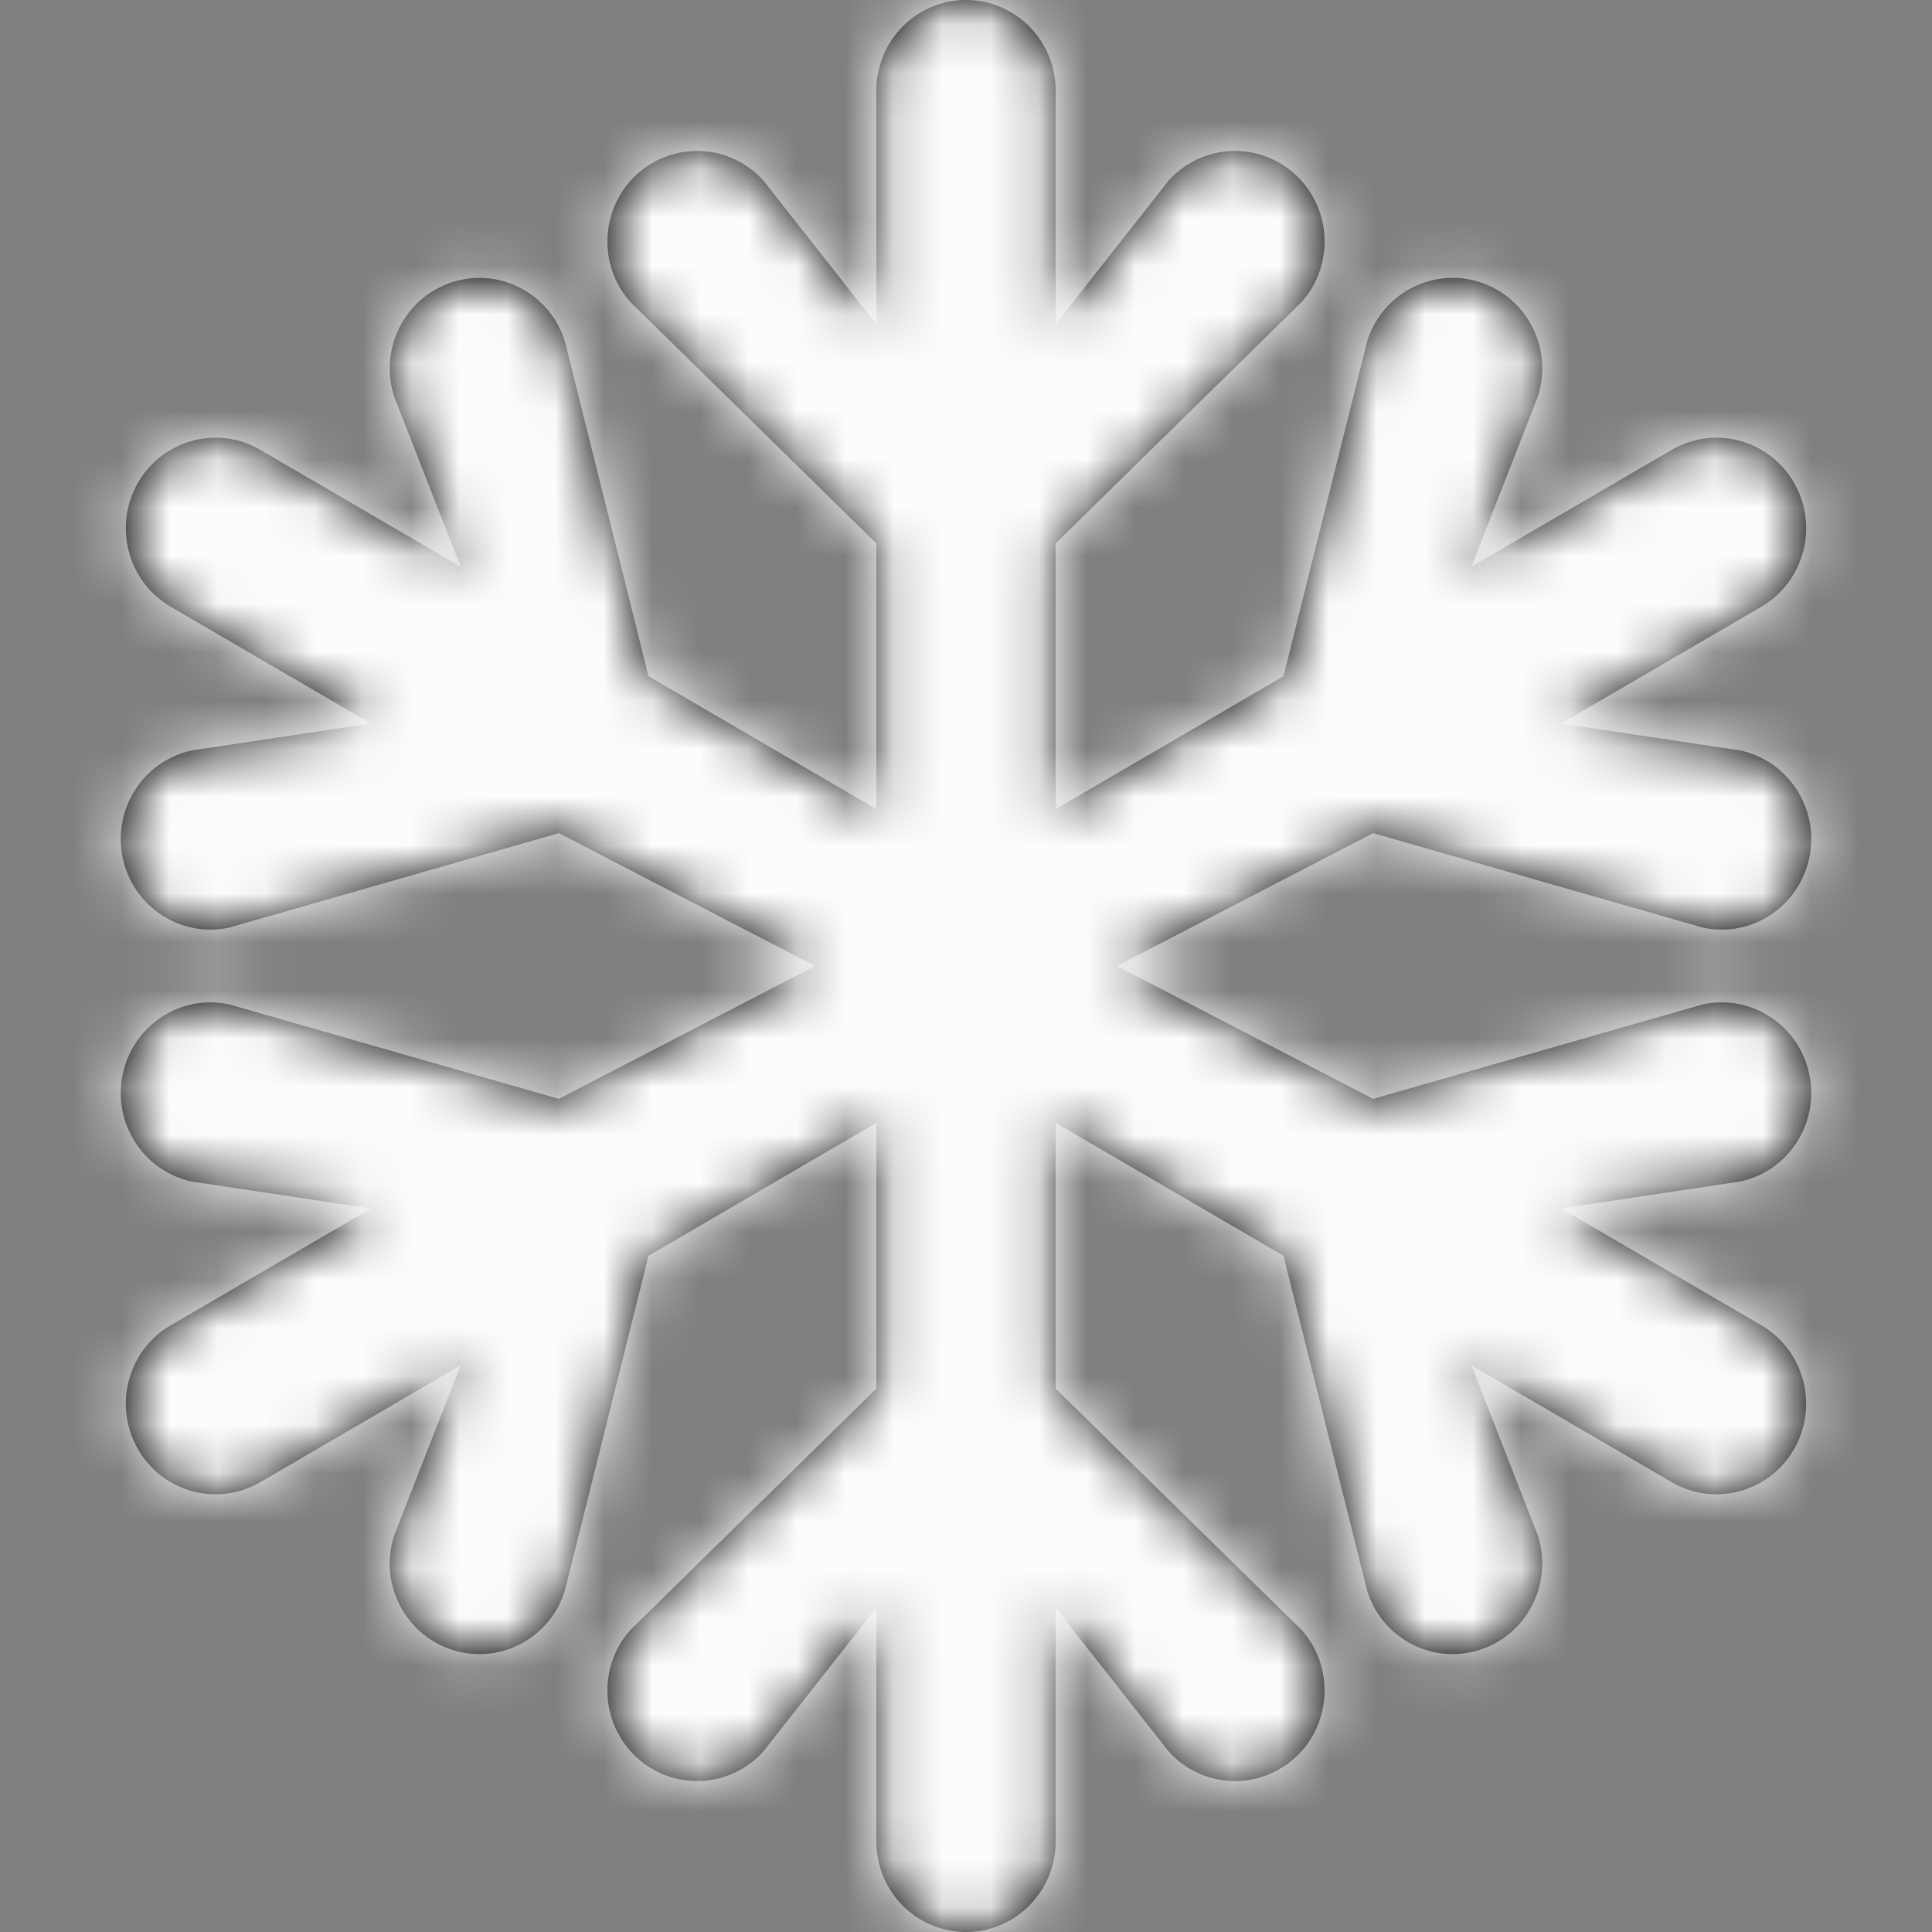 <svg width="40" height="40" viewBox="0 0 40 40" fill="none" xmlns="http://www.w3.org/2000/svg">
<rect x="0" y="0" width="40" height="40" fill="#808080" stroke="none"/>
<path d="M37.251 23.566C37.481 23.164 37.555 22.692 37.459 22.239C37.246 21.226 36.261 20.579 35.258 20.794L28.429 22.751L23.125 20L28.429 17.249L35.258 19.206C36.261 19.421 37.246 18.774 37.459 17.761C37.672 16.748 37.032 15.752 36.029 15.537L32.32 14.98L36.467 12.561C37.354 12.044 37.658 10.897 37.146 10C36.633 9.103 35.498 8.796 34.611 9.314L30.464 11.732L31.84 8.208C32.157 7.224 31.624 6.166 30.649 5.845C29.674 5.525 28.627 6.064 28.31 7.049L26.573 14.001L21.856 16.752V11.25L26.948 6.254C27.634 5.485 27.572 4.299 26.81 3.606C26.048 2.914 24.875 2.976 24.189 3.746L21.856 6.712V1.875C21.856 0.839 21.025 0 20 0C18.975 0 18.144 0.839 18.144 1.875V6.712L15.811 3.746C15.126 2.976 13.952 2.914 13.19 3.606C12.428 4.299 12.367 5.485 13.052 6.254L18.144 11.25V16.752L13.427 14.001L11.69 7.049C11.373 6.064 10.326 5.525 9.351 5.846C8.376 6.166 7.843 7.224 8.16 8.209L9.536 11.732L5.39 9.314C4.502 8.796 3.367 9.103 2.854 10C2.341 10.897 2.646 12.044 3.533 12.562L7.68 14.98L3.971 15.537C2.968 15.753 2.328 16.748 2.541 17.761C2.754 18.774 3.739 19.421 4.742 19.206L11.571 17.249L16.875 20L11.571 22.751L4.742 20.794C3.739 20.579 2.754 21.226 2.541 22.239C2.328 23.252 2.968 24.248 3.971 24.463L7.68 25.02L3.534 27.439C2.646 27.956 2.342 29.103 2.854 30C3.367 30.897 4.502 31.204 5.39 30.686L9.536 28.268L8.16 31.792C7.996 32.297 8.054 32.848 8.318 33.309C8.539 33.696 8.897 34.005 9.351 34.154C10.326 34.475 11.373 33.936 11.69 32.951L13.427 25.999L18.144 23.248V28.75L13.052 33.746C12.366 34.515 12.428 35.701 13.19 36.394C13.952 37.087 15.126 37.024 15.811 36.254L18.144 33.288V38.125C18.144 39.16 18.975 40 20 40C21.025 40 21.856 39.16 21.856 38.125V33.288L24.189 36.254C24.539 36.649 25.041 36.875 25.569 36.875C26.028 36.875 26.471 36.703 26.81 36.394C27.572 35.701 27.634 34.515 26.948 33.746L21.856 28.75V23.248L26.573 25.999L28.31 32.951C28.627 33.936 29.674 34.475 30.649 34.154C31.624 33.834 32.157 32.776 31.84 31.791L30.464 28.268L34.61 30.686C35.498 31.204 36.633 30.897 37.146 30C37.658 29.103 37.354 27.956 36.467 27.439L32.32 25.02L36.029 24.462C36.565 24.348 36.997 24.01 37.251 23.566Z" fill="black"/>
<mask id="mask0_0_2670" style="mask-type:luminance" maskUnits="userSpaceOnUse" x="2" y="0" width="36" height="40">
<path d="M37.251 23.566C37.481 23.164 37.555 22.692 37.459 22.239C37.246 21.226 36.261 20.579 35.258 20.794L28.429 22.751L23.125 20L28.429 17.249L35.258 19.206C36.261 19.421 37.246 18.774 37.459 17.761C37.672 16.748 37.032 15.752 36.029 15.537L32.32 14.98L36.467 12.561C37.354 12.044 37.658 10.897 37.146 10C36.633 9.103 35.498 8.796 34.611 9.314L30.464 11.732L31.84 8.208C32.157 7.224 31.624 6.166 30.649 5.845C29.674 5.525 28.627 6.064 28.31 7.049L26.573 14.001L21.856 16.752V11.25L26.948 6.254C27.634 5.485 27.572 4.299 26.81 3.606C26.048 2.914 24.875 2.976 24.189 3.746L21.856 6.712V1.875C21.856 0.839 21.025 0 20 0C18.975 0 18.144 0.839 18.144 1.875V6.712L15.811 3.746C15.126 2.976 13.952 2.914 13.19 3.606C12.428 4.299 12.367 5.485 13.052 6.254L18.144 11.25V16.752L13.427 14.001L11.69 7.049C11.373 6.064 10.326 5.525 9.351 5.846C8.376 6.166 7.843 7.224 8.16 8.209L9.536 11.732L5.39 9.314C4.502 8.796 3.367 9.103 2.854 10C2.341 10.897 2.646 12.044 3.533 12.562L7.68 14.98L3.971 15.537C2.968 15.753 2.328 16.748 2.541 17.761C2.754 18.774 3.739 19.421 4.742 19.206L11.571 17.249L16.875 20L11.571 22.751L4.742 20.794C3.739 20.579 2.754 21.226 2.541 22.239C2.328 23.252 2.968 24.248 3.971 24.463L7.68 25.02L3.534 27.439C2.646 27.956 2.342 29.103 2.854 30C3.367 30.897 4.502 31.204 5.39 30.686L9.536 28.268L8.16 31.792C7.996 32.297 8.054 32.848 8.318 33.309C8.539 33.696 8.897 34.005 9.351 34.154C10.326 34.475 11.373 33.936 11.69 32.951L13.427 25.999L18.144 23.248V28.75L13.052 33.746C12.366 34.515 12.428 35.701 13.19 36.394C13.952 37.087 15.126 37.024 15.811 36.254L18.144 33.288V38.125C18.144 39.16 18.975 40 20 40C21.025 40 21.856 39.16 21.856 38.125V33.288L24.189 36.254C24.539 36.649 25.041 36.875 25.569 36.875C26.028 36.875 26.471 36.703 26.81 36.394C27.572 35.701 27.634 34.515 26.948 33.746L21.856 28.75V23.248L26.573 25.999L28.31 32.951C28.627 33.936 29.674 34.475 30.649 34.154C31.624 33.834 32.157 32.776 31.84 31.791L30.464 28.268L34.61 30.686C35.498 31.204 36.633 30.897 37.146 30C37.658 29.103 37.354 27.956 36.467 27.439L32.32 25.02L36.029 24.462C36.565 24.348 36.997 24.01 37.251 23.566Z" fill="white"/>
</mask>
<g mask="url(#mask0_0_2670)">
<rect width="40" height="40" fill="#FCFCFC"/>
</g>
</svg>
